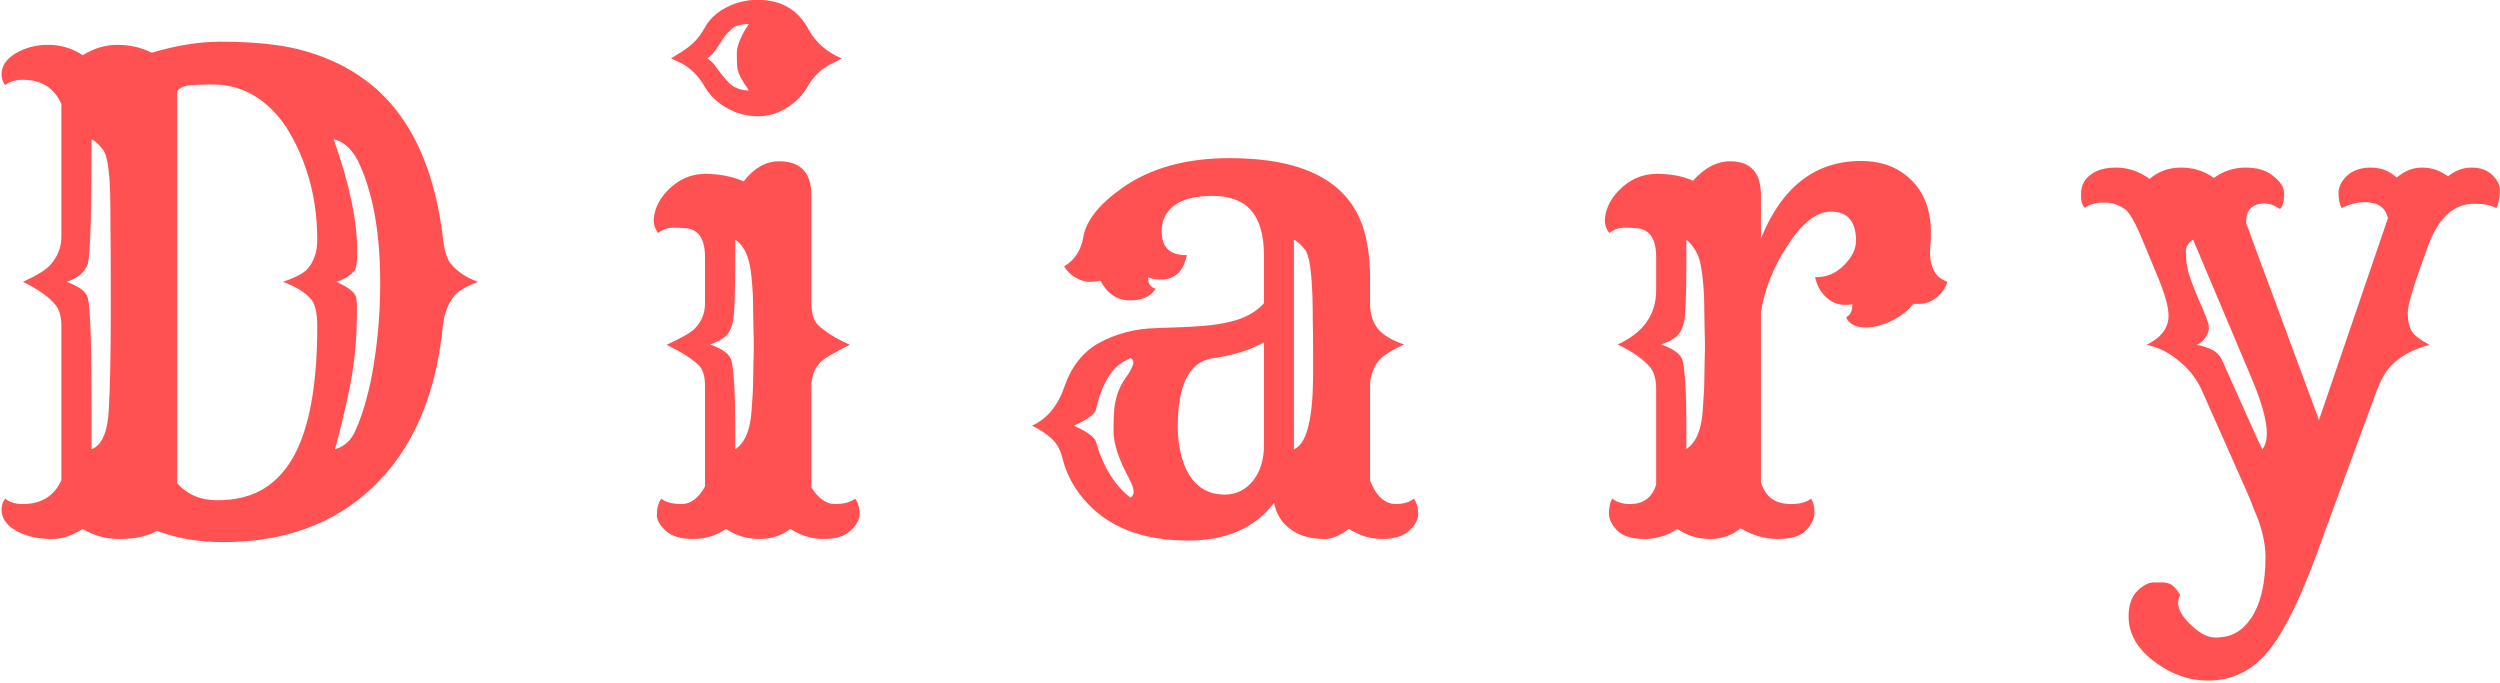 <svg width="1117" height="305" viewBox="0 0 1117 305" fill="none" xmlns="http://www.w3.org/2000/svg">
<path d="M53.438 240.812C47.25 240.812 41.766 239.312 36.984 236.312C32.203 239.312 27.75 240.812 23.625 240.812C19.594 240.812 16.266 240.438 13.641 239.688C11.016 239.031 8.719 238.094 6.75 236.875C2.719 234.438 0.703 231.391 0.703 227.734C0.703 225.859 1.219 224.219 2.25 222.812C4.312 224.406 6.938 225.203 10.125 225.203C18.469 225.203 24.234 221.641 27.422 214.516V145.75C27.422 141.438 26.531 138.25 24.75 136.188C21.938 132.719 17.109 129.297 10.266 125.922C16.641 123.016 20.766 120.438 22.641 118.188C25.828 114.531 27.422 110.406 27.422 105.812V46.469C24.234 39.25 18.469 35.641 10.125 35.641C6.938 35.641 4.312 36.438 2.25 38.031C1.219 36.625 0.703 35.031 0.703 33.25C0.703 31.375 1.219 29.641 2.25 28.047C3.375 26.453 4.875 25.094 6.75 23.969C11.062 21.344 15.984 20.031 21.516 20.031C27.141 20.031 32.297 21.578 36.984 24.672C41.859 21.578 47.016 20.031 52.453 20.031C57.984 20.031 63.094 21.203 67.781 23.547C78.844 20.266 89.109 18.625 98.578 18.625C108.047 18.625 116.438 19.141 123.75 20.172C131.062 21.203 138.047 23.031 144.703 25.656C151.359 28.188 157.594 31.609 163.406 35.922C169.312 40.234 174.562 45.625 179.156 52.094C188.906 65.688 195.141 83.688 197.859 106.094C198.422 111.625 199.594 115.516 201.375 117.766C204.375 121.422 208.453 124.141 213.609 125.922C208.172 127.984 204.609 130.094 202.922 132.25C200.109 135.812 198.422 140.312 197.859 145.75C194.766 176.875 184.312 200.875 166.5 217.75C149.344 234.062 127.078 242.219 99.703 242.219C88.734 242.219 78.891 240.531 70.172 237.156C65.953 239.594 60.375 240.812 53.438 240.812ZM79.172 215.922C83.672 220.984 89.625 223.516 97.031 223.516C104.531 223.516 111 222.062 116.438 219.156C121.969 216.156 126.609 211.562 130.359 205.375C137.953 192.719 141.75 172.844 141.75 145.75C141.75 139.844 140.812 135.812 138.938 133.656C136.406 130.656 132.234 128.078 126.422 125.922C132.141 123.953 135.844 121.984 137.531 120.016C140.344 116.641 141.75 112.375 141.75 107.219C141.75 101.969 141.375 96.766 140.625 91.609C139.875 86.453 138.656 81.344 136.969 76.281C135.375 71.219 133.312 66.391 130.781 61.797C128.344 57.109 125.391 52.984 121.922 49.422C114.328 41.641 105.375 37.75 95.062 37.75C91.875 37.75 88.781 37.844 85.781 38.031C82.781 38.125 80.578 39.016 79.172 40.703V215.922ZM149.062 62.219C156.094 81.812 159.609 98.594 159.609 112.562C159.609 117.344 159.188 120.156 158.344 121C157.594 121.844 156.75 122.594 155.812 123.25C154.125 124.375 152.297 125.266 150.328 125.922C155.953 128.453 158.906 130.891 159.188 133.234C159.375 134.266 159.469 135.297 159.469 136.328V139.844C159.469 152.5 158.156 164.781 155.531 176.688C152.906 188.5 150.938 196.516 149.625 200.734C153.844 199.516 156.891 196.75 158.766 192.438C160.734 188.031 162.375 183.344 163.688 178.375C165.094 173.312 166.219 167.969 167.062 162.344C168.938 150.812 169.875 138.766 169.875 126.203C169.875 103.703 166.547 85.562 159.891 71.781C156.984 66.344 153.375 63.156 149.062 62.219ZM40.922 200.734C45.609 198.953 48.188 192.812 48.656 182.312C49.219 171.812 49.5 157.281 49.5 138.719C49.5 120.156 49.453 107.828 49.359 101.734C49.359 95.547 49.312 90.578 49.219 86.828C48.938 75.766 47.859 69.109 45.984 66.859C44.203 64.516 42.516 62.969 40.922 62.219C40.922 94.844 40.359 113.406 39.234 117.906C37.922 121.656 34.734 124.328 29.672 125.922C35.297 127.891 38.484 130.281 39.234 133.094C40.359 137.594 40.922 154.047 40.922 182.453V200.734ZM338.484 51.953C333.703 51.953 329.062 50.688 324.562 48.156C320.156 45.625 316.781 42.25 314.438 38.031C311.906 33.719 308.531 30.438 304.312 28.188C303 27.531 301.5 26.828 299.812 26.078L304.594 23.125C309.094 20.312 312.422 16.891 314.578 12.859C316.734 8.828 319.969 5.688 324.281 3.438C328.688 1.094 333.422 -0.078 338.484 -0.078C348.984 -0.078 356.578 4.328 361.266 13.141C364.453 18.953 369.375 23.266 376.031 26.078C374.625 26.922 373.219 27.672 371.812 28.328C370.5 28.984 369.234 29.734 368.016 30.578C365.297 32.453 362.859 35.219 360.703 38.875C358.641 42.531 355.594 45.625 351.562 48.156C347.625 50.688 343.266 51.953 338.484 51.953ZM331.031 34.797C330.469 33.766 330 32.594 329.625 31.281C329.344 29.875 329.203 27.438 329.203 23.969C329.203 20.5 330.984 16.094 334.547 10.75C331.078 10.75 328.641 11.406 327.234 12.719C325.828 13.938 324.75 15.016 324 15.953C323.344 16.797 322.734 17.688 322.172 18.625C321.703 19.469 321.094 20.406 320.344 21.438C318.562 23.969 317.109 25.516 315.984 26.078C317.484 26.922 318.844 28.281 320.062 30.156C321.375 31.938 322.875 33.812 324.562 35.781C327.094 38.875 330.422 40.422 334.547 40.422C333.984 39.391 333.375 38.453 332.719 37.609C332.156 36.672 331.594 35.734 331.031 34.797ZM324.422 236.312C320.109 239.312 315.188 240.812 309.656 240.812C304.219 240.812 300.141 239.594 297.422 237.156C294.797 234.719 293.484 232.375 293.484 230.125C293.484 227.031 294.141 224.594 295.453 222.812C297.516 224.406 300.562 225.203 304.594 225.203C308.625 225.203 312.094 222.578 315 217.328V172.469C315 168.344 314.156 165.344 312.469 163.469C309.75 160.656 304.875 157.516 297.844 154.047C304.406 151.047 308.578 148.656 310.359 146.875C313.453 143.781 315 139.984 315 135.484V114.953C315 106.984 312.281 102.672 306.844 102.016C305.25 101.828 303.234 101.734 300.797 101.734C298.359 101.734 296.109 102.531 294.047 104.125C292.734 102.344 292.078 100.516 292.078 98.641C292.078 96.672 292.547 94.516 293.484 92.172C294.516 89.734 296.062 87.438 298.125 85.281C303 80.219 308.625 77.688 315 77.688C321.375 77.688 327.141 78.812 332.297 81.062C336.891 75.062 342.141 72.062 348.047 72.062C357.703 72.062 362.531 77.125 362.531 87.25V135.484C362.531 139.984 363.516 143.219 365.484 145.188C368.391 148.094 373.125 151.047 379.688 154.047C372.656 157.516 368.25 160.141 366.469 161.922C363.844 164.828 362.531 168.344 362.531 172.469V217.75C365.625 222.719 369.141 225.203 373.078 225.203C377.016 225.203 380.016 224.406 382.078 222.812C383.391 224.594 384.047 226.844 384.047 229.562C384.047 232.188 382.688 234.719 379.969 237.156C377.344 239.594 373.359 240.812 368.016 240.812C362.672 240.812 357.703 239.312 353.109 236.312C349.266 239.312 344.625 240.812 339.188 240.812C333.75 240.812 328.828 239.312 324.422 236.312ZM336.516 169.656C336.609 166.469 336.656 163.797 336.656 161.641C336.75 159.484 336.797 157.75 336.797 156.438V152.641C336.797 151.234 336.75 149.406 336.656 147.156C336.656 144.906 336.609 142.422 336.516 139.703C336.516 136.984 336.469 134.312 336.375 131.688C336 125.219 335.531 120.766 334.969 118.328C333.844 112.891 331.688 109.141 328.5 107.078V116.219C328.5 132.062 328.125 141.391 327.375 144.203C326.719 146.922 325.594 148.984 324 150.391C322.5 151.703 320.25 152.875 317.25 153.906C322.875 155.875 326.062 158.266 326.812 161.078C327.938 165.578 328.5 175.75 328.5 191.594V200.734C332.812 197.922 335.25 192.156 335.812 183.438C336.281 177.438 336.516 172.844 336.516 169.656ZM569.25 224.641C560.719 235.891 547.922 241.516 530.859 241.516C510.047 241.516 494.438 235.281 484.031 222.812C479.531 217.469 476.438 211.516 474.75 204.953C473.812 201.016 472.172 198.016 469.828 195.953C467.484 193.797 464.578 191.875 461.109 190.188C467.859 187.094 472.688 181.281 475.594 172.75C478.688 163.75 483.844 157.234 491.062 153.203C498.844 148.984 507.422 146.781 516.797 146.594C526.172 146.312 533.109 145.984 537.609 145.609C542.109 145.234 546.094 144.625 549.562 143.781C556.031 142.281 561.094 139.516 564.75 135.484V114.391C564.75 105.109 562.828 98.312 558.984 94C555.234 89.688 549.469 87.531 541.688 87.531C534 87.531 528.281 88.984 524.531 91.891C520.875 94.703 519.047 98.5 519.047 103.281C519.047 110.594 522.797 114.156 530.297 113.969C528.797 121.281 524.859 124.938 518.484 124.938C516.609 124.938 514.781 124.609 513 123.953V124.375C513 126.812 514.125 128.359 516.375 129.016C514.031 132.578 510.094 134.312 504.562 134.219C499.031 134.125 494.719 131.172 491.625 125.359C490.219 125.734 488.578 125.922 486.703 125.922C484.922 125.922 482.906 125.312 480.656 124.094C478.5 122.875 476.766 121.188 475.453 119.031C480.141 116.219 483 111.859 484.031 105.953C485.156 98.734 490.922 91.422 501.328 84.016C513.891 75.109 529.922 70.656 549.422 70.656C581.766 70.656 601.5 80.594 608.625 100.469C610.969 107.125 612.141 115 612.141 124.094V135.484C612.141 140.078 613.266 143.828 615.516 146.734C617.859 149.641 621.797 152.031 627.328 153.906C621.422 156.625 617.625 159.062 615.938 161.219C613.406 164.5 612.141 168.25 612.141 172.469V214.656C614.859 221.688 618.75 225.203 623.812 225.203C627 225.203 629.625 224.406 631.688 222.812C633 224.594 633.656 226.844 633.656 229.562C633.656 232.188 632.297 234.719 629.578 237.156C626.953 239.594 622.969 240.812 617.625 240.812C612.281 240.812 607.312 239.312 602.719 236.312C598.688 239.312 595.078 240.812 591.891 240.812C588.797 240.812 586.078 240.484 583.734 239.828C581.484 239.266 579.375 238.328 577.406 237.016C573 234.109 570.281 229.984 569.25 224.641ZM578.109 200.734C583.547 198.578 586.406 188.219 586.688 169.656C586.688 165.719 586.688 161.219 586.688 156.156C586.688 151.094 586.641 146.781 586.547 143.219C586.547 139.562 586.5 136.094 586.406 132.812C586.031 121 584.953 113.969 583.172 111.719C581.391 109.375 579.703 107.828 578.109 107.078V200.734ZM526.219 190.75C526.219 194.688 526.641 198.531 527.484 202.281C528.328 206.031 529.594 209.312 531.281 212.125C535.031 218.031 540.328 220.984 547.172 220.984C552.328 220.984 556.594 218.875 559.969 214.656C563.156 210.531 564.75 205.234 564.75 198.766V152.922C558.75 156.391 551.062 158.781 541.688 160.094C531.375 161.688 526.219 171.906 526.219 190.75ZM505.125 222.391C506.062 221.734 506.531 220.891 506.531 219.859C506.531 218.453 505.875 216.484 504.562 213.953C499.875 205.328 497.531 198.25 497.531 192.719C497.531 187.188 497.719 183.203 498.094 180.766C498.562 178.328 499.125 176.266 499.781 174.578C500.531 172.797 501.328 171.25 502.172 169.938C503.109 168.625 503.906 167.453 504.562 166.422C505.781 164.266 506.391 162.812 506.391 162.062C506.391 161.219 505.969 160.516 505.125 159.953C501.281 161.734 498.469 163.844 496.688 166.281C493.5 170.594 491.156 176.172 489.656 183.016C489.281 184.984 486 187.375 479.812 190.188C485.812 192.906 489.094 195.297 489.656 197.359C492.844 208.516 498 216.859 505.125 222.391ZM749.391 236.312C745.078 239.312 740.156 240.812 734.625 240.812C729.094 240.812 725.062 239.547 722.531 237.016C720.094 234.391 718.875 231.906 718.875 229.562C718.875 226.469 719.391 224.219 720.422 222.812C722.484 224.406 725.109 225.203 728.297 225.203C734.297 225.203 738.188 222.297 739.969 216.484V173.875C739.969 169.562 739.125 166.375 737.438 164.312C734.438 160.656 729.562 157.188 722.812 153.906C734.25 148.656 739.969 140.594 739.969 129.719V114.953C739.969 106.984 737.25 102.672 731.812 102.016C730.219 101.828 728.203 101.734 725.766 101.734C723.328 101.734 721.078 102.531 719.016 104.125C717.703 102.344 717.047 100.516 717.047 98.641C717.047 96.672 717.516 94.516 718.453 92.172C719.484 89.734 721.031 87.438 723.094 85.281C727.969 80.219 733.641 77.688 740.109 77.688C746.672 77.688 752.109 78.719 756.422 80.781C761.578 74.969 767.109 72.062 773.016 72.062C782.203 72.062 786.797 77.125 786.797 87.25V106.516C796.172 83.453 811.078 71.922 831.516 71.922C840.703 71.922 848.156 74.734 853.875 80.359C859.781 86.078 862.734 94 862.734 104.125V106.094C862.734 106.75 862.641 108.109 862.453 110.172C862.266 112.141 862.312 114.156 862.594 116.219C862.969 118.281 863.531 119.969 864.281 121.281C865.312 123.25 867.234 124.797 870.047 125.922C869.391 128.453 867.844 130.75 865.406 132.812C863.062 134.781 860.438 135.766 857.531 135.766H854.859C851.203 140.359 846.094 143.594 839.531 145.469C837.656 146.031 835.594 146.312 833.344 146.312C831.188 146.312 829.266 145.844 827.578 144.906C825.984 143.875 825.094 142.797 824.906 141.672C826.688 140.828 827.578 139.141 827.578 136.609V135.906C826.828 136.094 826.172 136.188 825.609 136.188H824.203C821.109 136.188 818.297 135.016 815.766 132.672C813.328 130.328 811.734 127.375 810.984 123.812C816.047 124 820.453 122.125 824.203 118.188C827.578 114.719 829.266 111.156 829.266 107.5C829.266 98.875 825.516 94.562 818.016 94.562C811.547 94.562 805.031 99.719 798.469 110.031C792.281 119.5 788.391 129.297 786.797 139.422V215.5C787.828 218.781 789.422 221.219 791.578 222.812C793.734 224.406 796.688 225.203 800.438 225.203C804.188 225.203 807.094 224.406 809.156 222.812C810.188 224.219 810.703 226.281 810.703 229C810.703 231.719 809.438 234.391 806.906 237.016C804.469 239.547 800.297 240.812 794.391 240.812C788.578 240.812 783 239.219 777.656 236.031C773.906 239.219 769.359 240.812 764.016 240.812C758.672 240.812 753.797 239.312 749.391 236.312ZM761.484 169.656C761.578 166.469 761.625 163.797 761.625 161.641C761.719 159.484 761.766 157.75 761.766 156.438V152.641C761.766 151.234 761.719 149.453 761.625 147.297C761.625 145.047 761.578 142.562 761.484 139.844C761.484 137.031 761.438 134.312 761.344 131.688C760.781 121.938 759.703 115.703 758.109 112.984C756.609 110.172 755.062 108.25 753.469 107.219V116.359C753.469 132.109 753.094 141.391 752.344 144.203C751.688 146.922 750.562 148.984 748.969 150.391C747.469 151.703 745.219 152.875 742.219 153.906C747.844 155.875 751.031 158.266 751.781 161.078C752.906 165.578 753.469 175.703 753.469 191.453V200.594C757.781 197.781 760.219 192.062 760.781 183.438C761.25 177.344 761.484 172.75 761.484 169.656ZM1115.3 93.016C1113.23 91.703 1109.95 91.047 1105.45 91.047C1096.45 91.047 1089.66 97.141 1085.06 109.328L1080.7 121.562C1077.52 130.469 1075.88 136.562 1075.78 139.844C1075.78 143.125 1076.34 145.797 1077.47 147.859C1078.69 149.828 1081.36 151.891 1085.48 154.047C1075.36 156.859 1068.47 161.594 1064.81 168.25C1063.69 170.312 1062.7 172.469 1061.86 174.719L1038.52 238.141C1029.42 264.297 1020.98 282.016 1013.2 291.297C1006.08 299.828 997.172 304.094 986.484 304.094C978.328 304.094 970.641 301.469 963.422 296.219C955.172 290.312 951.047 283.375 951.047 275.406C951.047 270.438 952.359 266.641 954.984 264.016C957.609 261.484 960 260.219 962.156 260.219C964.406 260.219 965.953 260.219 966.797 260.219C967.641 260.312 968.484 260.5 969.328 260.781C971.016 261.531 972.609 263.219 974.109 265.844C972.141 269.594 973.406 273.719 977.906 278.219C982.125 282.625 986.062 284.828 989.719 284.828C993.469 284.828 996.562 284.125 999 282.719C1001.53 281.312 1003.78 279.156 1005.75 276.25C1010.06 269.875 1012.22 260.734 1012.22 248.828C1012.22 242.359 1010.48 235.234 1007.02 227.453C1006.08 224.828 1004.95 222.062 1003.64 219.156L983.672 174.156C981.516 169.375 978.234 165.156 973.828 161.5C969.516 157.75 964.641 155.266 959.203 154.047C965.672 150.766 968.906 146.453 968.906 141.109C968.906 137.266 967.359 131.594 964.266 124.094L955.969 104.125C953.531 98.688 951.516 95.266 949.922 93.859C947.109 91.609 943.828 90.484 940.078 90.484C936.422 90.484 933.562 91.281 931.5 92.875C930.375 91.75 929.812 90.109 929.812 87.953C929.719 85.797 929.953 84.016 930.516 82.609C931.078 81.109 932.016 79.797 933.328 78.672C936.141 76.141 940.172 74.875 945.422 74.875C950.766 74.875 955.781 76.562 960.469 79.938C964.312 76.562 969 74.875 974.531 74.875C980.062 74.875 984.938 76.422 989.156 79.516C993.375 76.422 998.109 74.875 1003.36 74.875C1008.61 74.875 1012.73 76.141 1015.73 78.672C1018.83 81.109 1020.42 83.547 1020.52 85.984C1020.61 89.641 1020 92.125 1018.69 93.438C1016.44 91.75 1014.09 90.906 1011.66 90.906C1009.22 90.906 1007.2 91.609 1005.61 93.016C1004.11 94.422 1003.45 96.719 1003.64 99.906L1036.12 187.656L1066.92 97.516C1065.89 92.734 1062.47 90.344 1056.66 90.344C1053 90.344 1049.53 91.234 1046.25 93.016C1045.31 91.234 1044.84 88.938 1044.84 86.125C1044.94 83.312 1046.25 80.734 1048.78 78.391C1051.41 76.047 1054.92 74.875 1059.33 74.875C1063.83 74.875 1067.67 76.375 1070.86 79.375C1074.23 76.375 1078.03 74.875 1082.25 74.875C1086.47 74.875 1090.31 76.188 1093.78 78.812C1096.97 76.188 1100.48 74.875 1104.33 74.875C1108.27 74.875 1111.36 76 1113.61 78.25C1115.95 80.5 1117.08 82.844 1116.98 85.281C1116.8 89.031 1116.23 91.609 1115.3 93.016ZM979.875 107.078C977.719 108.484 976.641 110.266 976.641 112.422C976.734 114.578 976.828 116.266 976.922 117.484C977.109 118.609 977.391 119.969 977.766 121.562C978.609 124.562 980.297 129.016 982.828 134.922C985.453 140.734 986.812 144.391 986.906 145.891C987.094 147.297 986.625 148.891 985.5 150.672C984.375 152.359 983.016 153.484 981.422 154.047C987.422 155.172 991.125 157.281 992.531 160.375C993.188 161.688 994.125 163.75 995.344 166.562L1004.91 187.938C1006.78 192.25 1008.75 196.516 1010.81 200.734C1014.66 196.047 1012.97 185.266 1005.75 168.391L979.875 107.078Z" fill="#FF5151"/>
</svg>
